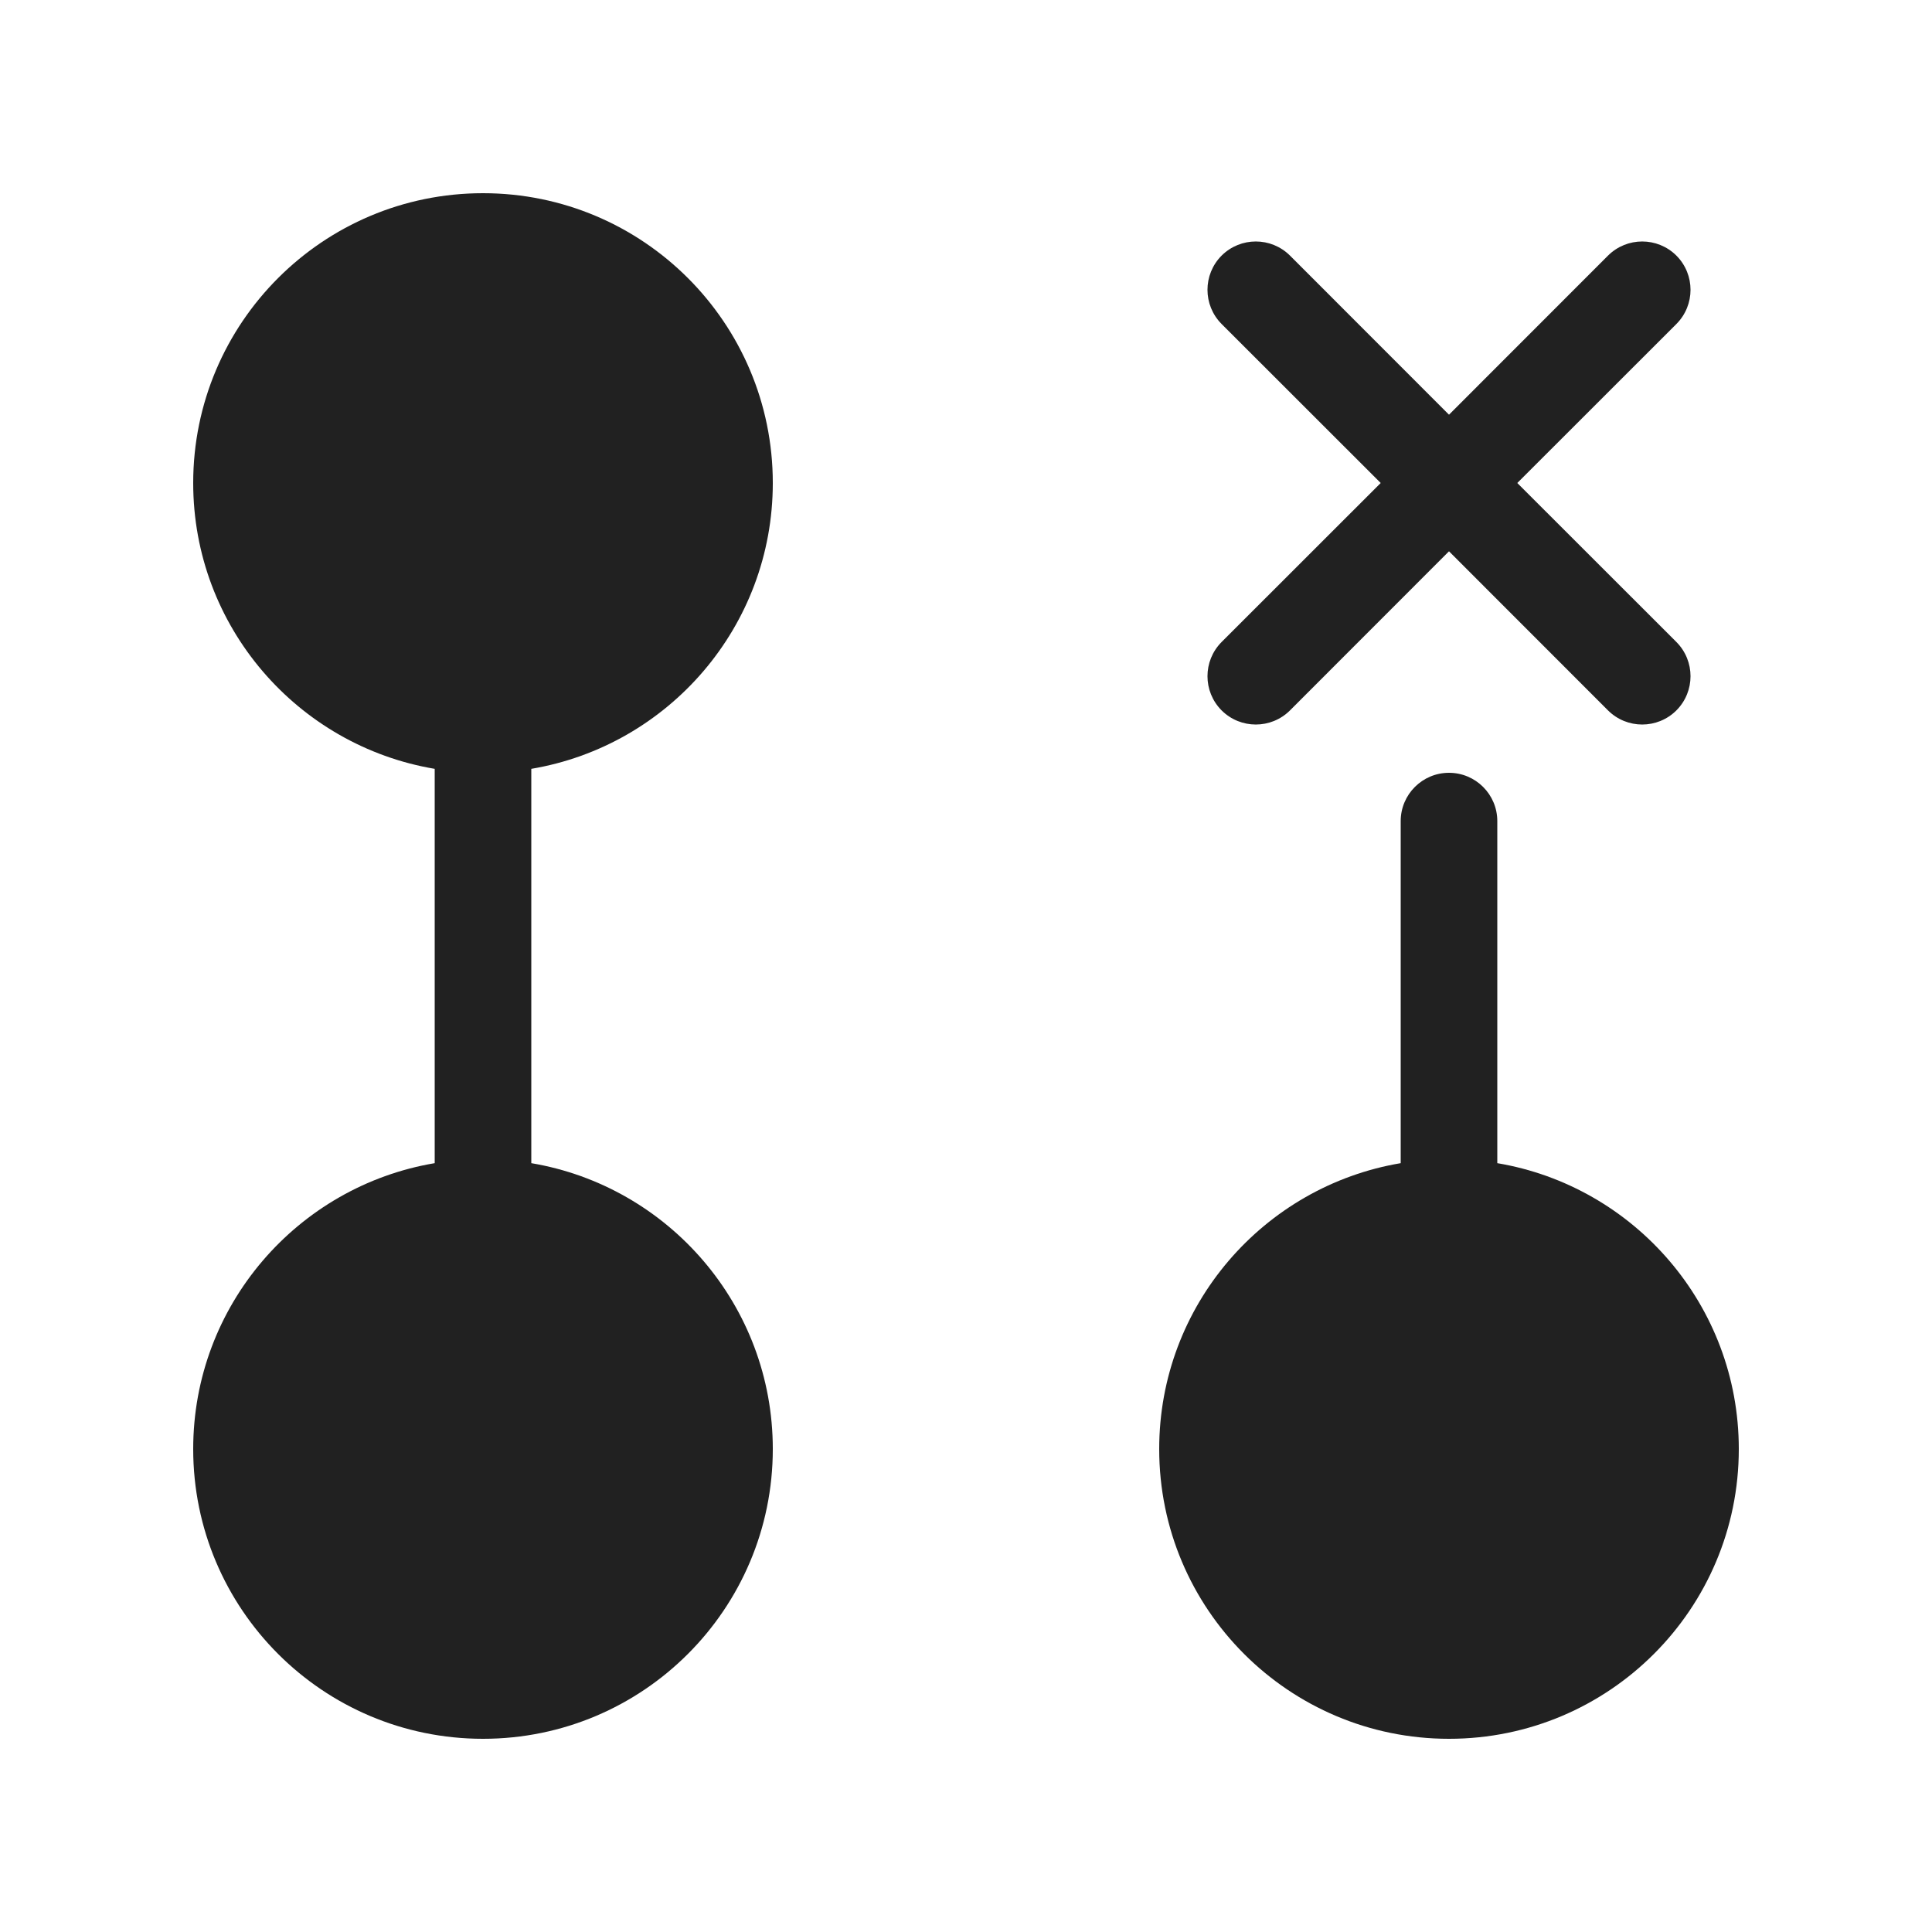 <svg width="20" height="20" viewBox="0 0 20 20" fill="none" xmlns="http://www.w3.org/2000/svg">
<path d="M5.5 7.959C6.919 7.72 8 6.487 8 5C8 3.343 6.657 2 5 2C3.343 2 2 3.343 2 5C2 6.487 3.081 7.72 4.5 7.959V12.041C3.081 12.28 2 13.514 2 15C2 16.657 3.343 18 5 18C6.657 18 8 16.657 8 15C8 13.514 6.919 12.28 5.5 12.041V7.959ZM18 15C18 16.657 16.657 18 15 18C13.343 18 12 16.657 12 15C12 13.514 13.081 12.28 14.5 12.041V8.5C14.5 8.224 14.724 8 15 8C15.276 8 15.5 8.224 15.5 8.5V12.041C16.919 12.28 18 13.514 18 15ZM13.354 2.646C13.158 2.451 12.842 2.451 12.646 2.646C12.451 2.842 12.451 3.158 12.646 3.354L14.293 5L12.646 6.646C12.451 6.842 12.451 7.158 12.646 7.354C12.842 7.549 13.158 7.549 13.354 7.354L15 5.707L16.646 7.354C16.842 7.549 17.158 7.549 17.354 7.354C17.549 7.158 17.549 6.842 17.354 6.646L15.707 5L17.354 3.354C17.549 3.158 17.549 2.842 17.354 2.646C17.158 2.451 16.842 2.451 16.646 2.646L15 4.293L13.354 2.646Z" fill="#212121"/>
</svg>

